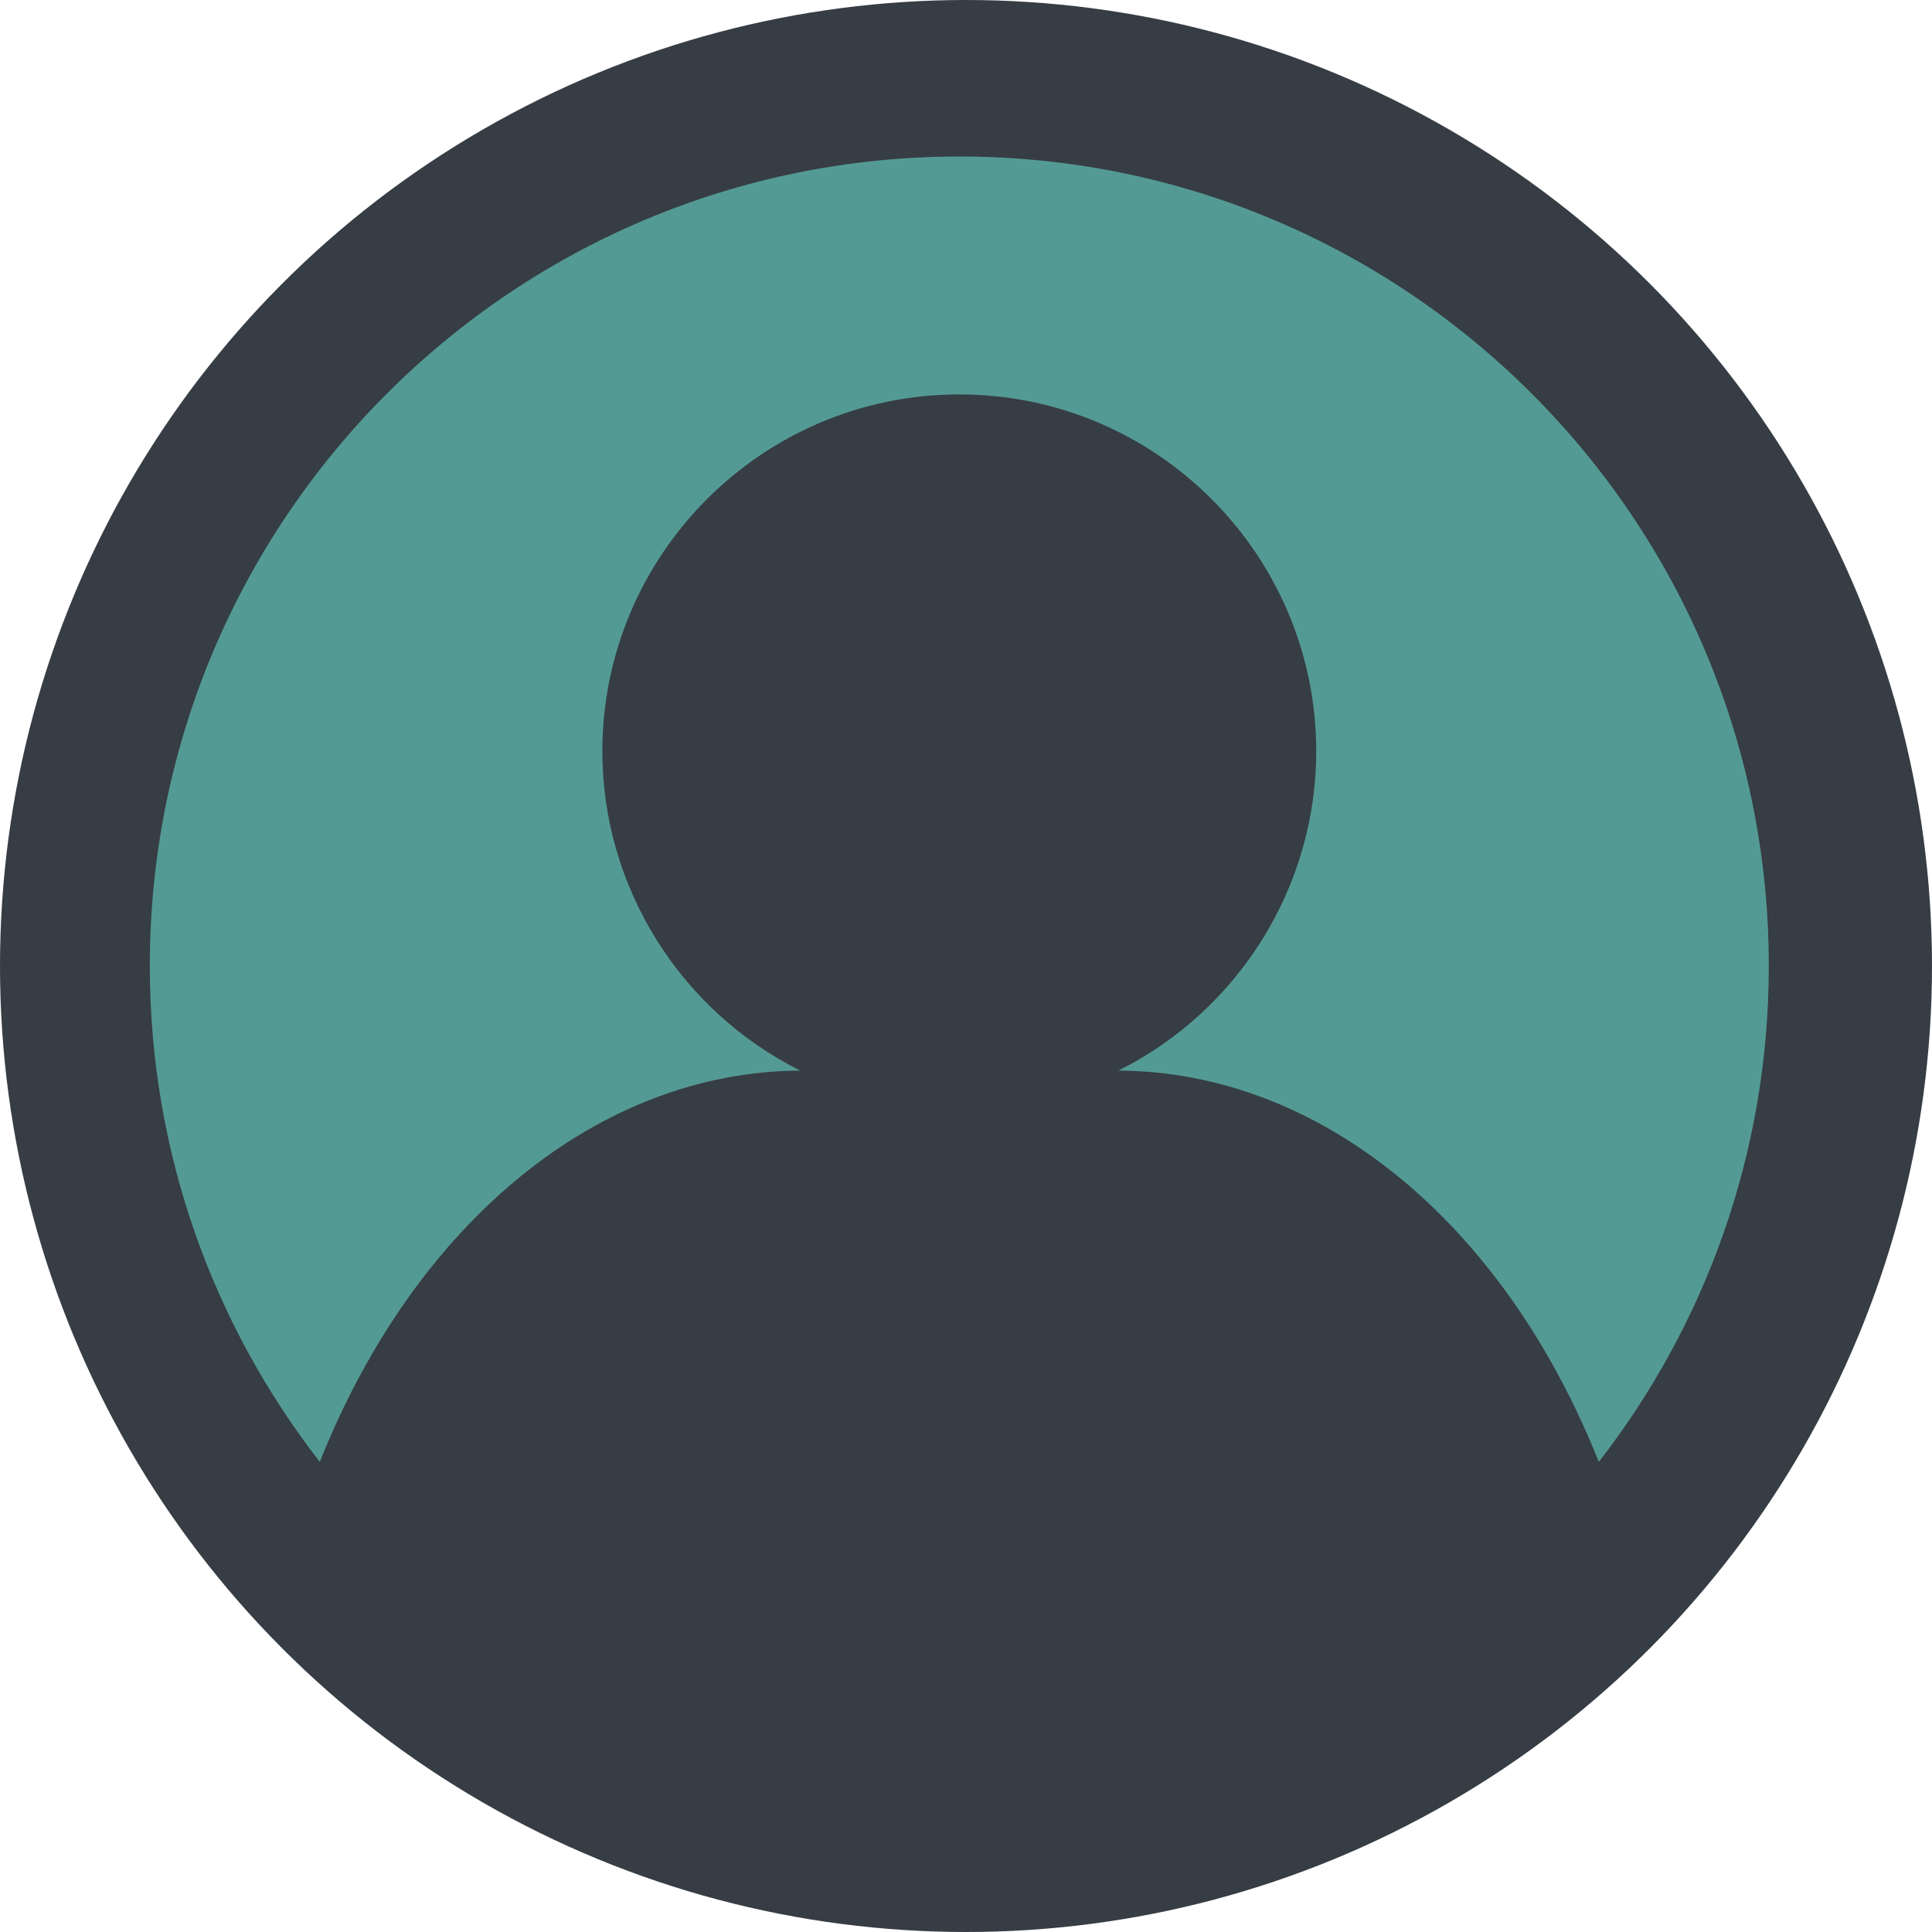 <?xml version="1.0" encoding="utf-8"?>
<!-- Generator: Adobe Illustrator 16.0.3, SVG Export Plug-In . SVG Version: 6.00 Build 0)  -->
<!DOCTYPE svg PUBLIC "-//W3C//DTD SVG 1.1//EN" "http://www.w3.org/Graphics/SVG/1.1/DTD/svg11.dtd">
<svg version="1.1" id="Layer_1" xmlns="http://www.w3.org/2000/svg" xmlns:xlink="http://www.w3.org/1999/xlink" x="0px" y="0px"
	 width="100px" height="100px" viewBox="0 0 100 100" enable-background="new 0 0 100 100" xml:space="preserve">
<circle fill="#363D44" cx="50" cy="50" r="50"/>
<path fill="#549A94" d="M41.423,55.415c-6.244-3.116-10.245-9.535-10.245-16.525c0-10.188,8.288-18.475,18.475-18.475
	c10.187,0,18.475,8.288,18.475,18.475c0,6.99-4,13.409-10.244,16.525c10.393,0.044,19.909,7.795,24.87,20.253
	c5.508-7.092,8.799-15.992,8.799-25.668c0-23.141-18.758-41.899-41.899-41.899C26.512,8.101,7.754,26.859,7.754,50
	c0,9.676,3.291,18.576,8.798,25.668C21.514,63.21,31.031,55.46,41.423,55.415z"/>
</svg>
